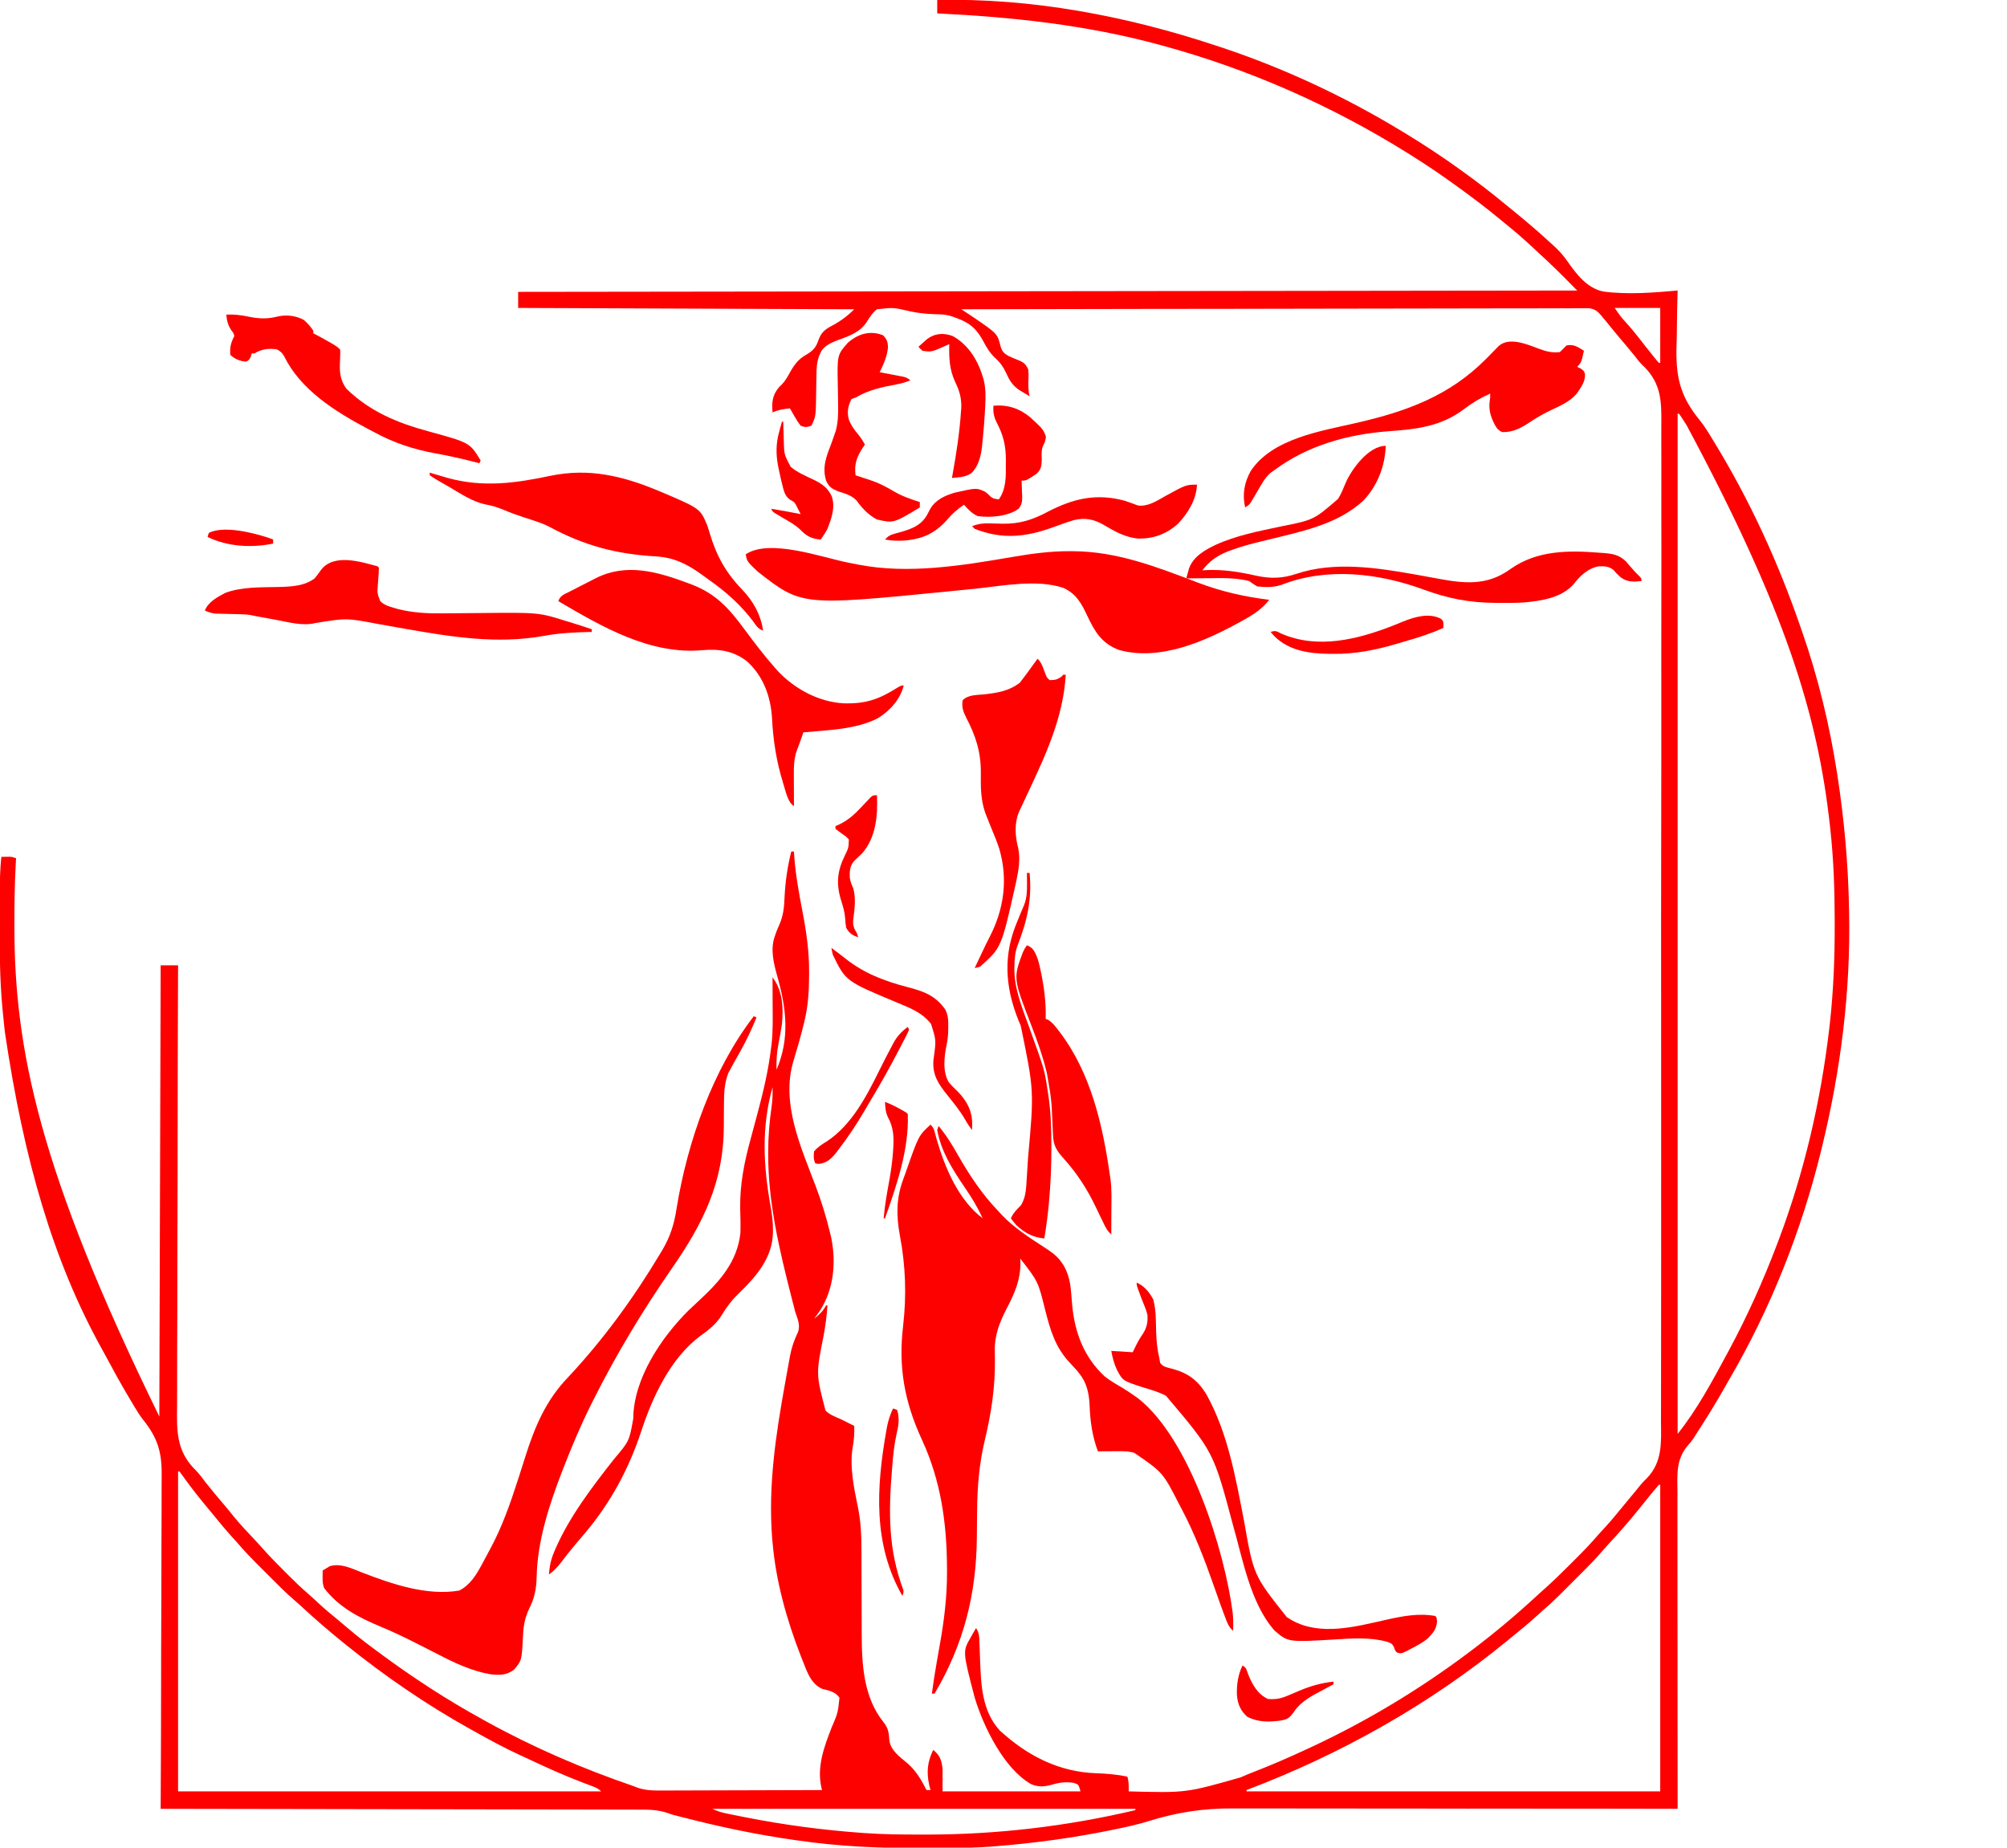 <?xml version="1.0" encoding="UTF-8"?>
<svg version="1.1" xmlns="http://www.w3.org/2000/svg" width="1499" height="1380">
<path d="M0 0 C70.285 -1.613 141.459 11.915 208 34 C209.641 34.539 209.641 34.539 211.314 35.088 C258.678 50.719 304.368 72.144 347 98 C348.004 98.608 349.008 99.217 350.042 99.844 C364.068 108.386 377.69 117.383 391 127 C391.808 127.581 392.616 128.163 393.449 128.762 C404.003 136.373 414.255 144.277 424.276 152.576 C426.712 154.588 429.17 156.573 431.625 158.562 C440.017 165.454 448.334 172.439 456.301 179.822 C457.592 181.013 458.898 182.186 460.218 183.344 C464.234 186.978 467.568 190.673 470.644 195.108 C477.464 204.82 485.163 215.079 497.332 217.724 C515.651 220.165 534.681 218.617 553 217 C552.973 217.855 552.945 218.709 552.917 219.59 C552.671 227.778 552.517 235.963 552.459 244.155 C552.425 248.364 552.361 252.567 552.215 256.774 C551.415 280.717 554.326 295.468 569.789 314.217 C573.184 318.491 576 323.08 578.812 327.75 C579.358 328.643 579.904 329.535 580.466 330.455 C607.17 374.205 628.355 420.55 645 469 C645.368 470.05 645.736 471.1 646.115 472.182 C657.916 506.01 666.5 541.605 672 577 C672.11 577.707 672.22 578.413 672.333 579.141 C677.379 611.91 680.376 644.844 681 678 C681.033 679.401 681.033 679.401 681.066 680.831 C682.335 739.719 674.882 798.841 661 856 C660.541 857.9 660.541 857.9 660.072 859.838 C645.462 919.287 622.401 977.541 591.501 1030.42 C590.083 1032.858 588.689 1035.308 587.305 1037.766 C582.094 1046.974 576.571 1055.958 570.875 1064.875 C570.23 1065.885 569.585 1066.895 568.921 1067.935 C568.284 1068.923 567.648 1069.912 566.992 1070.93 C566.089 1072.361 566.089 1072.361 565.168 1073.821 C563 1077 563 1077 560.681 1079.542 C551.525 1090.199 552.753 1102.005 552.886 1115.435 C552.879 1118.008 552.868 1120.581 552.853 1123.155 C552.827 1128.674 552.834 1134.192 552.863 1139.711 C552.906 1147.69 552.898 1155.668 552.879 1163.647 C552.849 1176.595 552.859 1189.544 552.894 1202.492 C552.928 1215.062 552.943 1227.632 552.933 1240.203 C552.932 1241.367 552.932 1241.367 552.931 1242.555 C552.928 1246.449 552.924 1250.344 552.92 1254.238 C552.889 1286.492 552.923 1318.746 553 1351 C552.244 1350.998 551.488 1350.997 550.709 1350.995 C505.731 1350.896 460.753 1350.85 415.775 1350.872 C410.355 1350.874 404.935 1350.876 399.515 1350.878 C398.436 1350.878 397.357 1350.879 396.246 1350.879 C378.856 1350.884 361.467 1350.854 344.077 1350.81 C326.188 1350.766 308.299 1350.761 290.409 1350.79 C279.401 1350.807 268.394 1350.795 257.386 1350.744 C249.802 1350.712 242.218 1350.718 234.634 1350.751 C230.28 1350.769 225.929 1350.773 221.575 1350.731 C199.031 1350.525 179.271 1353.563 157.716 1360.257 C149.647 1362.762 141.46 1364.575 133.188 1366.25 C132.058 1366.484 132.058 1366.484 130.905 1366.722 C101.89 1372.701 72.528 1376.684 43 1379 C41.337 1379.131 41.337 1379.131 39.641 1379.265 C30.151 1379.957 20.722 1380.179 11.211 1380.203 C10.432 1380.206 9.654 1380.209 8.852 1380.212 C4.711 1380.227 0.571 1380.236 -3.57 1380.24 C-6.901 1380.245 -10.231 1380.258 -13.562 1380.281 C-43.696 1380.485 -73.64 1379.028 -103.5 1374.75 C-104.606 1374.596 -104.606 1374.596 -105.734 1374.438 C-134.418 1370.416 -162.532 1364.449 -190.574 1357.234 C-191.28 1357.053 -191.986 1356.872 -192.713 1356.686 C-193.395 1356.508 -194.077 1356.33 -194.78 1356.147 C-195.755 1355.895 -195.755 1355.895 -196.75 1355.637 C-199 1355 -199 1355 -201.062 1354.246 C-208.746 1351.535 -216.221 1351.572 -224.287 1351.601 C-225.826 1351.596 -227.365 1351.589 -228.904 1351.581 C-233.111 1351.563 -237.319 1351.564 -241.526 1351.567 C-246.071 1351.568 -250.616 1351.551 -255.162 1351.537 C-263.029 1351.514 -270.897 1351.502 -278.765 1351.498 C-290.14 1351.491 -301.516 1351.468 -312.891 1351.441 C-331.348 1351.398 -349.805 1351.368 -368.263 1351.346 C-386.189 1351.325 -404.115 1351.298 -422.041 1351.262 C-423.699 1351.259 -423.699 1351.259 -425.391 1351.256 C-430.938 1351.245 -436.484 1351.234 -442.03 1351.222 C-488.02 1351.129 -534.01 1351.058 -580 1351 C-579.997 1350.432 -579.994 1349.865 -579.99 1349.28 C-579.802 1315.56 -579.687 1281.84 -579.667 1248.119 C-579.665 1244.06 -579.662 1240.001 -579.658 1235.943 C-579.657 1234.731 -579.657 1234.731 -579.656 1233.494 C-579.644 1220.452 -579.582 1207.411 -579.502 1194.369 C-579.42 1180.964 -579.393 1167.559 -579.414 1154.153 C-579.425 1145.896 -579.396 1137.641 -579.312 1129.384 C-579.259 1123.704 -579.258 1118.026 -579.297 1112.345 C-579.318 1109.078 -579.31 1105.816 -579.254 1102.549 C-578.968 1084.806 -582.168 1073.964 -593.373 1060.073 C-595.58 1057.261 -597.397 1054.324 -599.227 1051.254 C-599.797 1050.306 -600.367 1049.359 -600.955 1048.383 C-601.781 1046.987 -601.781 1046.987 -602.625 1045.562 C-603.242 1044.527 -603.859 1043.492 -604.495 1042.426 C-610.141 1032.887 -615.491 1023.198 -620.704 1013.417 C-621.855 1011.27 -623.028 1009.139 -624.215 1007.012 C-660.281 941.742 -682.108 866.765 -696.25 771.562 C-696.477 769.685 -696.477 769.685 -696.708 767.769 C-697.189 763.516 -697.609 759.262 -698 755 C-698.088 754.064 -698.176 753.129 -698.266 752.164 C-700.122 731.764 -700.279 711.474 -700.196 691.01 C-700.185 687.63 -700.185 684.251 -700.186 680.871 C-700.185 677.568 -700.18 674.265 -700.173 670.962 C-700.17 669.409 -700.168 667.856 -700.167 666.303 C-700.158 657.492 -699.915 648.773 -699 640 C-697.113 639.969 -697.113 639.969 -695.188 639.938 C-694.48 639.926 -693.772 639.914 -693.043 639.902 C-691 640 -691 640 -688 641 C-688.069 642.206 -688.139 643.413 -688.21 644.656 C-689.007 659.334 -689.243 673.989 -689.25 688.688 C-689.251 689.906 -689.251 691.124 -689.252 692.38 C-689.173 782.861 -671.239 873.934 -581 1058 C-580.67 946.79 -580.34 835.58 -580 721 C-575.71 721 -571.42 721 -567 721 C-567.012 723.757 -567.012 723.757 -567.023 726.569 C-567.205 770.251 -567.313 813.933 -567.333 857.615 C-567.335 862.999 -567.338 868.382 -567.342 873.765 C-567.342 874.837 -567.343 875.908 -567.344 877.012 C-567.356 894.336 -567.418 911.66 -567.498 928.984 C-567.58 946.776 -567.607 964.568 -567.586 982.36 C-567.575 993.329 -567.605 1004.296 -567.688 1015.264 C-567.741 1022.798 -567.742 1030.331 -567.703 1037.865 C-567.682 1042.204 -567.683 1046.541 -567.746 1050.88 C-567.986 1068.331 -568.18 1082.822 -555.559 1096.361 C-554.96 1096.965 -554.361 1097.569 -553.744 1098.191 C-550.994 1101.044 -548.684 1104.207 -546.312 1107.375 C-541.88 1113.008 -537.264 1118.48 -532.605 1123.926 C-530.241 1126.697 -527.962 1129.529 -525.688 1132.375 C-520.937 1138.217 -515.797 1143.664 -510.625 1149.129 C-507.948 1151.962 -505.344 1154.852 -502.754 1157.766 C-498.119 1162.933 -493.28 1167.873 -488.361 1172.769 C-486.932 1174.193 -485.508 1175.623 -484.084 1177.053 C-479.436 1181.694 -474.746 1186.212 -469.759 1190.487 C-467.17 1192.715 -464.687 1195.047 -462.188 1197.375 C-457.541 1201.668 -452.759 1205.733 -447.828 1209.699 C-445.322 1211.738 -442.864 1213.824 -440.417 1215.933 C-432.564 1222.684 -424.351 1228.882 -416 1235 C-414.922 1235.793 -414.922 1235.793 -413.823 1236.603 C-402.762 1244.732 -391.511 1252.522 -380 1260 C-378.862 1260.74 -378.862 1260.74 -377.7 1261.496 C-365.394 1269.464 -352.824 1276.898 -340 1284 C-338.952 1284.582 -337.904 1285.163 -336.824 1285.762 C-301.619 1305.2 -265.047 1320.963 -227 1334 C-226.401 1334.248 -225.802 1334.495 -225.184 1334.75 C-218.407 1337.369 -212.06 1337.405 -204.861 1337.341 C-203.572 1337.341 -202.284 1337.341 -200.956 1337.342 C-197.448 1337.343 -193.94 1337.325 -190.433 1337.304 C-186.757 1337.285 -183.082 1337.284 -179.406 1337.28 C-172.458 1337.271 -165.51 1337.246 -158.561 1337.216 C-150.646 1337.182 -142.731 1337.166 -134.815 1337.151 C-118.543 1337.12 -102.272 1337.067 -86 1337 C-86.24 1336.121 -86.24 1336.121 -86.485 1335.224 C-90.076 1319.715 -84.44 1304.543 -78.875 1290.312 C-74.221 1279.489 -74.221 1279.489 -73 1268 C-76.382 1263.409 -80.635 1262.752 -85.93 1261.418 C-94.296 1257.554 -97.127 1248.978 -100.312 1240.875 C-100.783 1239.692 -101.254 1238.509 -101.739 1237.291 C-112.387 1210 -120.492 1181.278 -123 1152 C-123.11 1150.79 -123.219 1149.579 -123.332 1148.332 C-126.293 1109.596 -120.589 1071.677 -113.725 1033.673 C-113.287 1031.244 -112.853 1028.815 -112.423 1026.385 C-111.808 1022.92 -111.174 1019.46 -110.535 1016 C-110.265 1014.454 -110.265 1014.454 -109.989 1012.878 C-108.759 1006.363 -106.792 1000.741 -103.915 994.761 C-102.185 989.539 -104.303 985.017 -106 980 C-106.692 977.398 -107.364 974.796 -108.016 972.184 C-108.379 970.763 -108.744 969.342 -109.109 967.922 C-117.864 933.595 -126.195 898.461 -126.25 862.875 C-126.252 862.182 -126.255 861.489 -126.257 860.775 C-126.272 849.113 -125.332 837.773 -123.656 826.223 C-122.979 821.433 -122.881 816.834 -123 812 C-131.38 841.859 -129.892 870.828 -124.432 901.155 C-123.401 907.015 -122.637 912.672 -122.688 918.625 C-122.696 919.715 -122.696 919.715 -122.705 920.827 C-123.127 939.561 -135.122 953.382 -148 965.812 C-153.222 970.854 -157.159 975.941 -160.877 982.154 C-165.019 988.944 -170.553 993.261 -176.938 997.812 C-199.034 1014.199 -212.636 1043.28 -220.932 1068.644 C-230.23 1096.877 -243.759 1122.176 -263 1145 C-263.674 1145.8 -263.674 1145.8 -264.362 1146.617 C-266.189 1148.779 -268.019 1150.939 -269.863 1153.088 C-273.812 1157.708 -277.551 1162.479 -281.209 1167.332 C-283.833 1170.751 -286.524 1173.452 -290 1176 C-289.58 1169.86 -288.487 1164.652 -286.062 1159 C-285.602 1157.909 -285.602 1157.909 -285.132 1156.797 C-274.591 1132.659 -257.615 1110.427 -241.406 1089.843 C-229.975 1076.32 -229.975 1076.32 -227.023 1059.523 C-226.826 1029.822 -206.197 999.173 -186 979 C-183.338 976.451 -180.641 973.942 -177.938 971.438 C-162.536 957.16 -149.396 942.601 -147 921 C-146.806 914.757 -146.995 908.521 -147.166 902.279 C-147.424 884.642 -144.079 867.838 -139.415 850.894 C-138.412 847.247 -137.439 843.593 -136.463 839.939 C-135.746 837.252 -135.024 834.566 -134.302 831.88 C-129.89 815.402 -125.971 798.966 -124 782 C-123.904 781.252 -123.807 780.503 -123.708 779.732 C-122.593 769.801 -122.892 759.79 -122.938 749.812 C-122.943 747.887 -122.947 745.962 -122.951 744.037 C-122.962 739.358 -122.979 734.679 -123 730 C-115.371 739.738 -114.785 753.111 -116 765 C-116.716 769.933 -117.586 774.834 -118.576 779.719 C-119.864 786.226 -120.231 792.371 -120 799 C-109.959 775.35 -112.64 753.142 -119.524 728.932 C-122.174 719.348 -124.786 708.984 -121.312 699.312 C-120.812 697.853 -120.812 697.853 -120.301 696.363 C-119.583 694.506 -118.84 692.657 -117.998 690.853 C-114.818 683.763 -114.303 677.268 -114 669.562 C-113.381 658.03 -111.837 647.184 -109 636 C-108.34 636 -107.68 636 -107 636 C-106.937 637.075 -106.874 638.15 -106.809 639.258 C-105.787 653.451 -103.258 667.279 -100.564 681.231 C-97.671 696.25 -95.606 710.928 -95.688 726.25 C-95.69 727.329 -95.69 727.329 -95.693 728.43 C-95.742 739.841 -96.372 750.864 -99 762 C-99.182 762.774 -99.364 763.548 -99.552 764.346 C-101.839 773.812 -104.567 783.163 -107.388 792.483 C-116.892 824.014 -101.798 856.789 -90.75 886 C-86.41 897.497 -82.834 909.043 -80 921 C-79.734 922.097 -79.469 923.194 -79.195 924.324 C-75.416 942.886 -77.176 962.376 -87.316 978.547 C-88.824 980.744 -90.376 982.887 -92 985 C-88.028 981.911 -85.431 979.479 -83 975 C-82.67 975 -82.34 975 -82 975 C-82.467 982.685 -83.476 990.138 -84.867 997.708 C-90.575 1026.222 -90.575 1026.222 -83.445 1053.516 C-80.307 1056.739 -76.061 1058.229 -72 1060 C-70.12 1060.927 -68.245 1061.864 -66.375 1062.812 C-65.537 1063.231 -64.699 1063.65 -63.836 1064.082 C-63.23 1064.385 -62.624 1064.688 -62 1065 C-61.75 1070.773 -62.188 1076.007 -63.25 1081.688 C-65.484 1095.802 -62.091 1111.849 -59.237 1125.703 C-57.026 1136.616 -56.572 1147.158 -56.589 1158.274 C-56.594 1161.411 -56.58 1164.548 -56.561 1167.685 C-56.525 1174.352 -56.51 1181.02 -56.5 1187.688 C-56.488 1195.412 -56.466 1203.136 -56.42 1210.861 C-56.407 1213.908 -56.411 1216.955 -56.415 1220.002 C-56.35 1243.305 -55.095 1267.9 -39.855 1286.637 C-36.714 1290.638 -36.017 1294.416 -35.812 1299.375 C-35.019 1307.529 -27.739 1312.303 -21.91 1317.301 C-15.587 1322.925 -11.823 1329.504 -8 1337 C-7.01 1337 -6.02 1337 -5 1337 C-5.33 1335.742 -5.66 1334.484 -6 1333.188 C-8.098 1323.486 -7.344 1315.94 -3 1307 C2.067 1311.134 3.127 1314.336 4 1321 C4 1326.61 4 1332.22 4 1338 C37.99 1338 71.98 1338 107 1338 C105.611 1332.848 105.611 1332.848 101.938 1331.625 C96.054 1330.691 91.123 1331.367 85.438 1333.062 C79.912 1334.57 75.317 1334.846 70.062 1332.562 C49.716 1320.913 34.546 1289.645 27.988 1267.945 C18.963 1233.409 18.963 1233.409 25 1223 C25.361 1222.349 25.722 1221.698 26.094 1221.027 C27.035 1219.336 28.014 1217.666 29 1216 C31.509 1219.764 31.394 1222.89 31.527 1227.262 C31.598 1228.956 31.669 1230.651 31.74 1232.346 C31.84 1234.995 31.936 1237.645 32.029 1240.295 C32.702 1258.768 33.532 1278.069 46.688 1292.5 C67.311 1311.361 90.733 1323.493 118.75 1324.438 C126.654 1324.743 134.253 1325.317 142 1327 C143.177 1330.678 143.036 1334.167 143 1338 C185.866 1339.134 185.866 1339.134 226.555 1327.545 C230.074 1325.967 233.625 1324.54 237.219 1323.141 C250.674 1317.88 263.911 1312.113 277 1306 C277.956 1305.556 278.911 1305.112 279.896 1304.654 C320.949 1285.494 359.711 1262.113 396 1235 C396.867 1234.352 396.867 1234.352 397.752 1233.691 C415.683 1220.227 432.898 1205.785 449.327 1190.53 C450.581 1189.383 451.848 1188.25 453.12 1187.125 C459.811 1181.195 466.171 1174.983 472.478 1168.652 C474.192 1166.933 475.911 1165.219 477.631 1163.506 C483.303 1157.837 488.797 1152.107 494 1146 C495.62 1144.224 497.244 1142.453 498.875 1140.688 C503.322 1135.807 507.524 1130.776 511.667 1125.637 C513.182 1123.776 514.717 1121.932 516.254 1120.09 C517.134 1119.031 517.134 1119.031 518.032 1117.952 C519.16 1116.596 520.291 1115.243 521.425 1113.892 C522.562 1112.521 523.673 1111.127 524.76 1109.716 C526.442 1107.677 528.059 1105.965 529.954 1104.156 C541.857 1091.891 540.719 1077.151 540.554 1061.134 C540.525 1057.03 540.566 1052.927 540.598 1048.823 C540.645 1041.642 540.647 1034.461 540.619 1027.28 C540.578 1016.601 540.606 1005.923 540.647 995.244 C540.718 976.168 540.72 957.093 540.692 938.017 C540.668 921.322 540.665 904.628 540.684 887.933 C540.685 886.825 540.686 885.717 540.687 884.575 C540.692 880.076 540.697 875.578 540.702 871.079 C540.749 828.892 540.725 786.705 540.67 744.518 C540.621 707.055 540.64 669.593 540.715 632.13 C540.8 590.023 540.838 547.915 540.805 505.807 C540.802 501.316 540.799 496.826 540.796 492.335 C540.794 490.676 540.794 490.676 540.793 488.984 C540.782 472.303 540.806 455.622 540.847 438.941 C540.894 419.968 540.891 400.996 540.823 382.023 C540.786 371.41 540.788 360.799 540.846 350.187 C540.88 343.09 540.863 335.995 540.806 328.899 C540.774 324.859 540.764 320.824 540.817 316.785 C541.018 300.127 540.716 286.927 528.409 274.314 C527.525 273.462 527.525 273.462 526.622 272.593 C524.453 270.463 522.637 268.115 520.812 265.688 C517.333 261.361 513.747 257.127 510.147 252.901 C506.409 248.508 502.769 244.042 499.168 239.535 C498.453 238.699 497.737 237.862 497 237 C496.591 236.494 496.183 235.987 495.761 235.466 C492.949 232.271 491.529 231.104 487.222 230.255 C485.773 230.227 484.323 230.231 482.875 230.262 C481.666 230.251 481.666 230.251 480.434 230.241 C477.729 230.225 475.026 230.252 472.322 230.278 C470.365 230.276 468.409 230.271 466.453 230.263 C461.073 230.25 455.694 230.274 450.315 230.304 C444.515 230.329 438.716 230.321 432.916 230.316 C422.867 230.313 412.817 230.332 402.768 230.366 C388.238 230.414 373.708 230.43 359.179 230.438 C335.606 230.45 312.033 230.491 288.46 230.547 C265.559 230.602 242.659 230.645 219.758 230.67 C219.052 230.671 218.346 230.672 217.619 230.673 C210.53 230.681 203.441 230.688 196.352 230.696 C181.911 230.711 167.47 230.728 153.029 230.746 C152.033 230.747 152.033 230.747 151.017 230.748 C106.678 230.804 62.339 230.899 18 231 C18.804 231.53 19.608 232.061 20.436 232.607 C21.501 233.313 22.567 234.019 23.664 234.746 C24.715 235.441 25.767 236.137 26.85 236.853 C44.902 249.156 44.902 249.156 47.312 258.625 C48.431 262.517 49.718 263.897 53.25 265.875 C55.485 266.945 57.728 267.895 60.039 268.789 C64.4 270.478 66.054 271.737 68 276 C68.258 279.594 68.258 279.594 68.125 283.5 C67.994 287.861 67.939 291.755 69 296 C67.243 294.949 65.495 293.884 63.75 292.812 C62.775 292.221 61.801 291.629 60.797 291.02 C55.985 287.545 53.671 283.605 51.312 278.25 C49.232 273.943 47.228 270.957 43.688 267.75 C39.46 263.877 37.022 259.816 34.375 254.812 C28.319 243.557 22.268 240.025 10 236 C7.275 235.228 4.809 234.862 1.98 234.789 C1.213 234.763 0.446 234.736 -0.344 234.709 C-1.159 234.681 -1.973 234.653 -2.812 234.625 C-8.932 234.374 -14.653 233.804 -20.625 232.438 C-32.799 229.616 -32.799 229.616 -45 231 C-48.421 233.589 -50.552 237.157 -52.832 240.73 C-57.761 248.164 -65.483 250.86 -73.596 253.822 C-78.508 255.64 -83.274 257.622 -86.426 261.965 C-86.718 262.616 -87.011 263.267 -87.312 263.938 C-87.618 264.586 -87.924 265.234 -88.238 265.902 C-89.987 270.717 -90.157 275.465 -90.211 280.539 C-90.239 282.022 -90.268 283.505 -90.297 284.988 C-90.338 287.298 -90.375 289.608 -90.401 291.918 C-90.641 311.142 -90.641 311.142 -94 318 C-97.432 319.144 -98.637 319.267 -102 318 C-103.672 315.803 -104.987 313.824 -106.312 311.438 C-106.672 310.822 -107.031 310.206 -107.4 309.572 C-108.282 308.057 -109.143 306.529 -110 305 C-114.777 305.486 -118.563 306.089 -123 308 C-123.643 300.232 -123.121 295.05 -118 289 C-117.033 288.083 -117.033 288.083 -116.047 287.148 C-113.666 284.649 -112.173 282.078 -110.5 279.062 C-106.943 272.668 -104.007 268.29 -97.5 264.75 C-92.706 261.83 -90.545 259.522 -88.781 254.211 C-86.703 248.331 -83.746 245.902 -78.312 243.125 C-72.106 239.785 -66.998 235.998 -62 231 C-144.83 230.67 -227.66 230.34 -313 230 C-313 226.04 -313 222.08 -313 218 C-51.97 217.67 209.06 217.34 478 217 C461.848 200.628 461.848 200.628 445 185 C443.224 183.38 441.453 181.756 439.688 180.125 C435.254 176.086 430.719 172.225 426.051 168.461 C423.827 166.667 421.618 164.861 419.418 163.039 C409.228 154.628 398.718 146.724 388 139 C386.899 138.205 386.899 138.205 385.776 137.394 C375.399 129.92 364.84 122.783 354 116 C353.001 115.375 352.002 114.749 350.973 114.105 C293.985 78.606 232.787 51.626 168 34 C167.337 33.819 166.674 33.638 165.991 33.452 C111.514 18.636 56.242 12.735 0 10 C0 6.7 0 3.4 0 0 Z M506 230 C508.688 234.032 510.844 237.083 514.062 240.5 C517.737 244.513 521.162 248.646 524.5 252.938 C524.959 253.527 525.418 254.117 525.89 254.725 C526.808 255.905 527.726 257.086 528.644 258.266 C530.776 260.992 532.945 263.686 535.125 266.375 C536.212 267.717 536.212 267.717 537.32 269.086 C537.875 269.718 538.429 270.349 539 271 C539.33 271 539.66 271 540 271 C540 257.47 540 243.94 540 230 C528.78 230 517.56 230 506 230 Z M553 309 C553 560.46 553 811.92 553 1071 C567.632 1052.71 578.907 1031.561 590 1011 C590.457 1010.155 590.914 1009.309 591.385 1008.438 C605.029 983.064 616.769 956.918 627 930 C627.461 928.791 627.922 927.582 628.397 926.336 C647.571 875.546 659.966 822.082 666.25 768.188 C666.401 766.905 666.552 765.622 666.708 764.301 C669.396 739.788 670.383 715.273 670.312 690.625 C670.311 689.27 670.309 687.916 670.307 686.561 C670.264 663.936 669.482 641.498 667 619 C666.915 618.221 666.83 617.441 666.743 616.638 C657.698 534.279 633.694 455.676 559.688 317.562 C559.13 316.697 558.572 315.832 557.998 314.94 C557.231 313.765 557.231 313.765 556.449 312.566 C555.999 311.875 555.549 311.183 555.085 310.471 C554.727 309.986 554.369 309.5 554 309 C553.67 309 553.34 309 553 309 Z M-567 1099 C-567 1177.87 -567 1256.74 -567 1338 C-462.72 1338 -358.44 1338 -251 1338 C-253.369 1335.631 -255.272 1334.996 -258.406 1333.82 C-259.53 1333.392 -260.654 1332.964 -261.811 1332.523 C-263.637 1331.831 -263.637 1331.831 -265.5 1331.125 C-278.662 1326.07 -291.452 1320.376 -304.191 1314.327 C-306.662 1313.16 -309.141 1312.016 -311.629 1310.887 C-323.409 1305.517 -334.704 1299.314 -346 1293 C-346.882 1292.51 -347.765 1292.02 -348.674 1291.515 C-381.204 1273.409 -411.988 1252.317 -441 1229 C-441.928 1228.255 -442.856 1227.51 -443.812 1226.742 C-454.53 1218.05 -464.978 1209.062 -475.086 1199.668 C-476.573 1198.307 -478.062 1196.947 -479.6 1195.645 C-486.442 1189.84 -492.707 1183.444 -499.036 1177.094 C-501.058 1175.067 -503.084 1173.046 -505.111 1171.025 C-511.287 1164.853 -517.373 1158.684 -523 1152 C-524.454 1150.392 -525.912 1148.788 -527.375 1147.188 C-531.195 1142.95 -534.84 1138.604 -538.426 1134.168 C-540.359 1131.777 -542.321 1129.41 -544.293 1127.051 C-550.699 1119.368 -556.912 1111.624 -562.712 1103.47 C-563.787 1101.965 -564.891 1100.48 -566 1099 C-566.33 1099 -566.66 1099 -567 1099 Z M539 1109 C537.441 1110.768 535.932 1112.553 534.438 1114.375 C533.984 1114.923 533.531 1115.471 533.064 1116.036 C530.382 1119.288 527.742 1122.57 525.125 1125.875 C517.365 1135.618 509.146 1144.964 500.668 1154.086 C498.67 1156.268 496.726 1158.471 494.796 1160.711 C491.213 1164.811 487.453 1168.692 483.598 1172.535 C482.916 1173.218 482.235 1173.9 481.533 1174.603 C480.103 1176.033 478.672 1177.463 477.24 1178.891 C475.068 1181.057 472.902 1183.228 470.736 1185.4 C469.336 1186.8 467.936 1188.199 466.535 1189.598 C465.898 1190.236 465.262 1190.875 464.606 1191.533 C460.775 1195.345 456.83 1198.972 452.737 1202.501 C450.516 1204.418 448.353 1206.395 446.188 1208.375 C440.939 1213.106 435.494 1217.559 430 1222 C428.769 1223.011 427.538 1224.023 426.309 1225.035 C367.941 1272.986 301.537 1310.27 231 1337 C231 1337.33 231 1337.66 231 1338 C332.97 1338 434.94 1338 540 1338 C540 1262.43 540 1186.86 540 1109 C539.67 1109 539.34 1109 539 1109 Z M-168 1351 C-164.026 1352.987 -160.391 1353.908 -156.09 1354.77 C-155.303 1354.931 -154.516 1355.092 -153.706 1355.258 C-151.118 1355.785 -148.528 1356.3 -145.938 1356.812 C-145.046 1356.99 -144.154 1357.167 -143.236 1357.35 C-114.357 1363.065 -85.362 1366.882 -56 1369 C-55.342 1369.048 -54.684 1369.096 -54.006 1369.146 C-39.849 1370.148 -25.688 1370.243 -11.5 1370.25 C-10.274 1370.251 -9.048 1370.251 -7.785 1370.252 C44.824 1370.206 96.79 1364.091 148 1352 C148 1351.67 148 1351.34 148 1351 C43.72 1351 -60.56 1351 -168 1351 Z " fill="#FD0000" transform="translate(700,0)"/>
<path d="M0 0 C2.146 2.146 2.445 3.02 3.191 5.867 C3.518 7.057 3.518 7.057 3.851 8.271 C4.086 9.13 4.321 9.99 4.562 10.875 C10.649 32.044 20.884 56.413 39 70 C35.04 61.543 30.442 53.913 25.125 46.25 C16.25 33.164 7.812 19.833 5 4 C5.33 3.01 5.66 2.02 6 1 C11.585 7.627 15.954 14.77 20.222 22.274 C29.124 37.89 38.487 52.024 51 65 C51.715 65.779 52.431 66.557 53.168 67.359 C62.359 77.085 73.832 84.382 84.989 91.652 C90.125 95.01 94.717 98.073 98.125 103.25 C98.602 103.956 99.079 104.663 99.57 105.391 C103.287 112.175 104.516 118.455 105.062 126.125 C105.221 127.991 105.381 129.857 105.543 131.723 C105.62 132.625 105.696 133.528 105.775 134.458 C107.606 155.145 114.538 173.587 130 188 C134.385 191.442 139.19 194.202 144 197 C147.061 198.92 150.055 200.906 153 203 C153.639 203.449 154.279 203.897 154.938 204.359 C193.615 234.615 219.736 318.062 225.73 364.957 C226.117 369.316 226.181 373.629 226 378 C222.616 375.301 221.466 371.677 220 367.75 C219.706 366.981 219.412 366.211 219.109 365.418 C216.66 358.94 214.376 352.405 212.087 345.868 C204.911 325.383 197.234 305.184 187 286 C186.613 285.266 186.227 284.531 185.829 283.774 C173.506 259.72 173.506 259.72 152 245 C148.502 244.182 145.288 243.881 141.699 243.902 C140.723 243.906 139.746 243.909 138.74 243.912 C137.733 243.92 136.725 243.929 135.688 243.938 C134.661 243.942 133.634 243.947 132.576 243.951 C130.051 243.963 127.525 243.979 125 244 C120.785 232.593 119.262 221.775 118.809 209.62 C118.389 200.68 116.719 192.625 110.875 185.562 C110.276 184.828 109.676 184.093 109.059 183.336 C107.585 181.664 106.073 180.027 104.535 178.414 C93.265 166.584 89.682 154.181 85.703 138.718 C80.379 117.169 80.379 117.169 67 100 C67.093 101.794 67.093 101.794 67.188 103.625 C67.03 116.342 62.83 125.921 57.064 137.006 C51.762 147.224 47.766 157.034 48.008 168.715 C48.037 170.686 48.037 170.686 48.066 172.698 C48.077 173.389 48.087 174.08 48.098 174.793 C48.364 195.866 45.431 215.332 40.513 235.78 C36.369 253.185 34.902 270.577 34.789 288.438 C34.761 290.988 34.732 293.539 34.703 296.09 C34.662 300.034 34.625 303.978 34.599 307.922 C34.289 350.506 24.844 388.089 3 425 C2.34 425 1.68 425 1 425 C2.056 417.09 3.275 409.226 4.656 401.367 C4.805 400.517 4.954 399.667 5.107 398.791 C5.723 395.279 6.34 391.767 6.968 388.257 C10.205 370.115 12.411 352.138 12.312 333.688 C12.311 332.975 12.31 332.263 12.308 331.53 C12.183 297.81 7.786 266.041 -6.438 235.312 C-19.432 207.131 -24.125 181.303 -20.5 150.625 C-17.83 127.201 -18.586 105.533 -22.953 82.444 C-25.58 68.202 -25.63 55.154 -20.578 41.344 C-20.327 40.653 -20.077 39.962 -19.818 39.25 C-19.413 38.136 -19.413 38.136 -19 37 C-18.56 35.743 -18.56 35.743 -18.111 34.461 C-8.887 8.148 -8.887 8.148 0 0 Z " fill="#FD0000" transform="translate(695,840)"/>
<path d="M0 0 C0.66 0.33 1.32 0.66 2 1 C-1.592 9.731 -5.482 18.148 -10.125 26.375 C-10.555 27.138 -10.986 27.901 -11.429 28.687 C-12.253 30.144 -13.078 31.601 -13.903 33.057 C-15.305 35.541 -16.676 38.036 -18 40.562 C-18.351 41.224 -18.701 41.885 -19.062 42.566 C-21.936 50.026 -22.281 57.416 -22.273 65.332 C-22.294 67.536 -22.315 69.74 -22.336 71.943 C-22.358 75.361 -22.375 78.778 -22.381 82.196 C-22.503 124.06 -37.814 154.666 -61.211 188.418 C-83.131 220.056 -102.754 252.591 -120 287 C-120.51 288.017 -121.021 289.034 -121.547 290.082 C-129.18 305.392 -135.794 321.062 -142 337 C-142.378 337.968 -142.756 338.936 -143.145 339.934 C-152.75 364.787 -161.633 391.976 -162.189 418.851 C-162.419 427.891 -163.776 434.875 -168 443 C-171.211 450.036 -172.126 456.1 -172.438 463.75 C-173.309 481.17 -173.309 481.17 -179 488 C-184.527 492.332 -190.075 492.271 -196.75 491.5 C-210.839 489.074 -223.919 482.858 -236.502 476.296 C-241.875 473.508 -247.28 470.783 -252.688 468.062 C-253.292 467.758 -253.897 467.453 -254.521 467.139 C-262.346 463.204 -270.227 459.496 -278.312 456.125 C-294.736 449.261 -309.993 441.57 -321 427 C-322.005 423.985 -322.103 421.958 -322.062 418.812 C-322.053 417.911 -322.044 417.01 -322.035 416.082 C-322.024 415.395 -322.012 414.708 -322 414 C-320.872 413.284 -319.721 412.604 -318.562 411.938 C-317.924 411.555 -317.286 411.172 -316.629 410.777 C-308.454 408.36 -300.164 412.563 -292.645 415.492 C-270.401 424.108 -244.12 433.124 -220 429 C-211.93 424.886 -207.283 417.323 -203.125 409.562 C-202.696 408.771 -202.266 407.98 -201.824 407.164 C-200.539 404.781 -199.269 402.391 -198 400 C-197.646 399.349 -197.293 398.698 -196.929 398.027 C-188.109 381.754 -181.99 364.293 -176.309 346.727 C-175.985 345.726 -175.661 344.726 -175.328 343.695 C-173.709 338.676 -172.107 333.653 -170.529 328.621 C-163.533 306.51 -155.228 286.93 -139 270 C-112.533 241.771 -89.936 210.749 -70.062 177.562 C-69.519 176.663 -68.975 175.764 -68.414 174.837 C-62.299 164.51 -59.409 155.17 -57.625 143.312 C-49.557 93.823 -30.788 39.995 0 0 Z " fill="#FD0000" transform="translate(563,759)"/>
<path d="M0 0 C0.886 0.172 1.772 0.344 2.685 0.522 C4.349 0.845 6.011 1.171 7.673 1.5 C44.91 8.743 85.168 2.124 122.068 -4.207 C136.598 -6.698 150.793 -8.664 165.569 -8.582 C166.29 -8.58 167.012 -8.577 167.755 -8.574 C200.735 -8.399 230.345 3.178 260.78 14.816 C278.36 21.504 295.65 25.446 314.319 27.73 C308.859 34.556 302.947 38.506 295.319 42.73 C294.481 43.197 293.642 43.663 292.779 44.144 C266.333 58.715 232.842 73.707 202.007 65.168 C189.246 60.36 183.991 51.577 178.389 39.645 C174.045 30.447 170.26 23.336 160.632 18.855 C141.027 12.197 115.299 17.267 95.222 19.393 C89.673 19.974 84.121 20.514 78.569 21.06 C77.205 21.194 75.84 21.328 74.475 21.464 C-34.916 32.282 -34.916 32.282 -67.681 6.73 C-75.8 -0.996 -75.8 -0.996 -76.681 -6.27 C-58.682 -18.268 -19.55 -3.814 0 0 Z " fill="#FE0000" transform="translate(633.681,420.27)"/>
<path d="M0 0 C0.987 0.367 1.974 0.735 2.991 1.113 C21.178 8.123 30.926 19.134 42.25 34.5 C49.612 44.449 57.034 54.234 65.25 63.5 C65.913 64.248 66.575 64.995 67.258 65.766 C79.897 79.198 98.007 88.905 116.508 89.816 C132.642 90.304 142.669 86.826 156.16 78.328 C159.25 76.5 159.25 76.5 161.25 76.5 C158.536 87.086 151.009 95.286 141.895 100.969 C125.2 109.458 104.491 109.796 86.25 111.5 C85.941 112.433 85.633 113.365 85.315 114.326 C84.027 118.163 82.592 121.937 81.152 125.719 C79.383 131.172 79.13 136.377 79.152 142.086 C79.154 142.788 79.155 143.49 79.157 144.213 C79.162 146.433 79.175 148.654 79.188 150.875 C79.193 152.389 79.197 153.904 79.201 155.418 C79.212 159.112 79.229 162.806 79.25 166.5 C74.552 164.151 72.762 154.181 71.133 149.32 C66.211 133.596 63.657 117.364 62.875 100.938 C61.865 84.687 56.424 69.652 44.25 58.5 C33.831 50.457 23.334 49.064 10.52 50.156 C-28.488 53.471 -64.045 32.697 -96.75 13.5 C-95.353 9.308 -92.485 8.476 -88.75 6.594 C-88.04 6.228 -87.331 5.862 -86.599 5.485 C-85.092 4.71 -83.582 3.941 -82.07 3.175 C-79.781 2.016 -77.501 0.839 -75.223 -0.34 C-73.753 -1.092 -72.283 -1.844 -70.812 -2.594 C-69.804 -3.114 -69.804 -3.114 -68.775 -3.645 C-45.881 -15.164 -22.859 -8.512 0 0 Z " fill="#FD0000" transform="translate(513.75,435.5)"/>
<path d="M0 0 C0.536 0.17 1.073 0.34 1.625 0.516 C4.408 1.376 7.201 2.192 10 3 C11.151 3.336 12.302 3.673 13.488 4.02 C40.043 11.262 63.907 7.905 90.359 2.34 C118.77 -3.528 143.907 2.396 170.25 13.375 C171.865 14.044 171.865 14.044 173.513 14.727 C201.958 26.849 201.958 26.849 207.312 39.562 C207.915 41.362 208.473 43.177 209 45 C214.091 62.158 220.993 74.629 233.465 87.555 C241.712 96.154 247.161 106.147 249 118 C245.153 116.718 243.889 114.411 241.625 111.25 C232.443 98.96 221.545 89.324 209.07 80.472 C206.972 78.98 204.892 77.463 202.812 75.945 C192.057 68.203 182.178 63.306 168.73 62.57 C139.018 60.822 115.291 54.507 89.125 40.375 C83.368 37.441 77.163 35.644 71.03 33.665 C65.583 31.899 60.275 29.974 55 27.75 C50.574 25.908 46.529 24.631 41.812 23.812 C31.992 21.771 23.547 16.026 15 11 C13.461 10.115 11.922 9.231 10.383 8.348 C9.004 7.546 7.627 6.743 6.25 5.938 C5.612 5.568 4.974 5.199 4.317 4.818 C2.842 3.935 1.415 2.975 0 2 C0 1.34 0 0.68 0 0 Z " fill="#FD0000" transform="translate(321,353)"/>
<path d="M0 0 C5.447 2.001 9.746 3.109 15.563 2.49 C17.27 0.865 18.94 -0.801 20.563 -2.51 C25.965 -3.567 29.149 -1.335 33.563 1.49 C31.706 10.062 31.706 10.062 28.563 13.49 C29.77 14.078 29.77 14.078 31 14.678 C33.563 16.49 33.563 16.49 34.344 18.803 C34.803 24.439 31.217 29.064 28.149 33.564 C23.063 39.506 16.205 42.395 9.281 45.694 C3.861 48.284 -1.204 51.076 -6.187 54.428 C-12.774 58.809 -19.14 62.487 -27.324 62.232 C-31.177 60.879 -32.513 57.642 -34.281 54.15 C-37.126 47.604 -37.589 43.403 -36.437 36.49 C-36.437 35.5 -36.437 34.51 -36.437 33.49 C-43.587 36.646 -49.695 40.256 -55.875 44.99 C-73.116 58.063 -91.235 60.03 -112.14 61.569 C-142.694 63.862 -172.518 72.077 -197.437 90.49 C-198.4 91.173 -199.363 91.857 -200.355 92.561 C-204.714 96.244 -207.277 101.311 -210.125 106.178 C-211.248 108.081 -212.376 109.981 -213.511 111.877 C-214.002 112.714 -214.493 113.552 -214.998 114.415 C-216.437 116.49 -216.437 116.49 -219.437 118.49 C-221.724 108.864 -220.06 99.839 -215.281 91.271 C-199.103 66.868 -162.395 61.371 -135.992 55.295 C-99.006 46.783 -66.919 35.185 -39.593 7.627 C-38.918 6.946 -38.242 6.265 -37.546 5.563 C-36.2 4.2 -34.859 2.83 -33.525 1.454 C-32.91 0.827 -32.294 0.199 -31.66 -0.447 C-31.111 -1.013 -30.562 -1.579 -29.996 -2.162 C-21.964 -9.106 -8.45 -3.176 0 0 Z " fill="#FD0000" transform="translate(1149.437,260.51)"/>
<path d="M0 0 C3.128 3.128 4.176 7.178 5.781 11.25 C6.837 14.076 6.837 14.076 9 16 C13.802 15.8 13.802 15.8 17.812 13.438 C18.204 12.963 18.596 12.489 19 12 C19.66 12 20.32 12 21 12 C19.159 43.518 6.261 71.425 -6.984 99.574 C-8.941 103.739 -10.898 107.904 -12.828 112.082 C-13.224 112.936 -13.62 113.791 -14.028 114.671 C-17.54 123.087 -16.771 133.004 -14.477 141.661 C-12.827 149.754 -14.224 158.04 -15.938 166 C-16.156 167.02 -16.374 168.041 -16.599 169.092 C-27.145 215.959 -27.145 215.959 -43 230 C-45.186 230.694 -45.186 230.694 -47 231 C-45.649 228.124 -44.294 225.249 -42.938 222.375 C-42.53 221.509 -42.122 220.643 -41.702 219.751 C-39.849 215.832 -37.986 211.924 -35.984 208.078 C-25.099 187.16 -22.019 164.756 -28.629 142.02 C-30.47 136.406 -32.71 130.932 -35.006 125.491 C-36.046 123.008 -37.034 120.512 -38 118 C-38.371 117.043 -38.743 116.086 -39.125 115.1 C-42.609 105.161 -42.518 95.757 -42.415 85.371 C-42.312 69.821 -46.156 57.739 -53.4 43.926 C-55.61 39.506 -56.861 36.052 -56 31 C-51.938 26.842 -45.425 27.163 -39.938 26.625 C-29.996 25.485 -21.373 24.152 -13.25 17.875 C-9.702 13.342 -6.339 8.688 -3 4 C-2.005 2.663 -1.006 1.328 0 0 Z " fill="#FD0000" transform="translate(775,492)"/>
<path d="M0 0 C0.33 0.33 0.66 0.66 1 1 C0.992 2.434 0.915 3.867 0.809 5.297 C0.751 6.173 0.694 7.05 0.635 7.953 C0.504 9.802 0.369 11.651 0.229 13.5 C-0.29 20.018 -0.29 20.018 2 26 C5.038 28.963 8.339 29.922 12.375 31.062 C14.026 31.544 14.026 31.544 15.711 32.035 C26.695 34.703 37.496 35.269 48.728 35.12 C51.108 35.089 53.488 35.073 55.869 35.06 C62.626 35.021 69.384 34.956 76.141 34.884 C120.409 34.429 120.409 34.429 141.25 41 C142.081 41.248 142.913 41.495 143.77 41.75 C149.217 43.387 154.613 45.175 160 47 C160 47.66 160 48.32 160 49 C159.399 49.009 158.797 49.019 158.178 49.028 C146.574 49.252 135.301 49.892 123.875 52 C89.509 58.198 55.144 52.747 21.117 46.738 C18.766 46.327 16.415 45.915 14.064 45.504 C9.404 44.688 4.748 43.85 0.094 42.998 C-23.268 38.578 -23.268 38.578 -46.383 42.344 C-55.822 44.711 -65.888 41.794 -75.25 40.062 C-76.805 39.781 -78.359 39.501 -79.914 39.221 C-91.1 37.199 -91.1 37.199 -94.587 36.427 C-97.484 35.914 -100.277 35.819 -103.219 35.754 C-104.398 35.721 -105.578 35.688 -106.793 35.654 C-109.264 35.593 -111.736 35.536 -114.207 35.482 C-115.387 35.448 -116.566 35.414 -117.781 35.379 C-119.391 35.341 -119.391 35.341 -121.033 35.303 C-124.035 34.996 -126.273 34.261 -129 33 C-126.516 26.655 -119.684 22.927 -113.871 19.887 C-101.655 15.225 -86.851 15.72 -73.994 15.429 C-64.502 15.163 -54.827 14.832 -47 9 C-45.359 7.031 -43.877 5.003 -42.41 2.902 C-33.004 -9.786 -12.815 -3.553 0 0 Z " fill="#FD0000" transform="translate(282,423)"/>
<path d="M0 0 C-0.6 15.248 -6.073 29.621 -16.625 40.812 C-33.462 56.32 -54.958 62.056 -76.613 67.387 C-77.913 67.707 -77.913 67.707 -79.238 68.035 C-83.616 69.113 -87.997 70.179 -92.385 71.222 C-100.361 73.143 -108.179 75.226 -115.875 78.09 C-116.514 78.327 -117.153 78.564 -117.811 78.808 C-125.776 81.902 -131.851 86.215 -137 93 C-135.374 92.896 -135.374 92.896 -133.715 92.789 C-121.035 92.263 -109.285 94.173 -96.978 96.954 C-85.992 99.341 -77.244 99.119 -66.625 95.562 C-38.575 86.222 -7.152 90.925 21.328 95.98 C22.339 96.159 23.349 96.338 24.391 96.522 C29.481 97.427 34.566 98.35 39.646 99.307 C58.539 102.799 75.044 104.463 91.625 93.062 C92.26 92.62 92.896 92.177 93.55 91.721 C113.156 78.063 136.305 77.976 159.312 79.812 C160.88 79.918 160.88 79.918 162.479 80.025 C169.337 80.57 174.267 81.353 179.379 86.305 C180.099 87.153 180.82 88.001 181.562 88.875 C183.987 91.685 186.37 94.445 189.062 97 C191 99 191 99 191 101 C185.129 101.583 180.44 101.919 175.562 98.25 C173.499 96.49 171.809 94.772 170.062 92.688 C166.725 89.957 163.22 89.84 159 90 C151.14 91.401 145.245 96.983 140.5 103.125 C131.391 113.601 116.17 115.818 103 117 C96.943 117.351 90.878 117.345 84.812 117.312 C83.58 117.306 83.58 117.306 82.322 117.3 C62.527 117.16 46.745 114.139 28.148 107.307 C-5.237 95.047 -43.725 90.528 -77.688 103.75 C-83.568 105.829 -89.865 105.708 -96 105 C-99.062 103.125 -99.062 103.125 -102 101 C-112.079 98.422 -122.499 98.759 -132.812 98.875 C-134.391 98.885 -135.97 98.894 -137.549 98.902 C-141.366 98.924 -145.183 98.958 -149 99 C-148.568 97.417 -148.124 95.837 -147.676 94.258 C-147.43 93.378 -147.184 92.497 -146.931 91.59 C-143.718 82.649 -135.235 77.892 -127.08 73.948 C-111.606 66.894 -94.756 63.721 -78.213 60.196 C-53.799 55.335 -53.799 55.335 -35.562 39.562 C-33.325 35.883 -31.744 32.049 -30.125 28.062 C-25.784 17.807 -13.01 0 0 0 Z " fill="#FB0000" transform="translate(1035,333)"/>
<path d="M0 0 C5.612 2.411 9.577 7.283 12.375 12.625 C13.625 17.373 14.128 22.023 14.246 26.922 C14.279 28.03 14.312 29.139 14.346 30.281 C14.406 32.578 14.464 34.875 14.518 37.172 C14.727 43.998 15.456 50.352 17 57 C17.247 58.454 17.247 58.454 17.5 59.938 C19.754 63.036 22.593 63.326 26.211 64.27 C38.362 67.452 45.847 73.084 52.289 83.898 C68.216 112.771 73.932 146.085 80.186 178.127 C87.284 218.604 87.284 218.604 112.02 249.762 C112.673 250.17 113.327 250.579 114 251 C114.602 251.378 115.204 251.755 115.824 252.145 C137.376 264.208 163.905 256.828 186.316 251.812 C198.443 249.118 210.585 246.707 223 249 C224 250 224 250 224.312 253.188 C223.834 259.03 221.211 261.734 217.25 265.875 C213.439 268.994 209.165 271.236 204.812 273.5 C204.111 273.875 203.409 274.25 202.687 274.636 C197.63 277.162 197.63 277.162 194.555 276.371 C193 275 193 275 192.312 272.562 C190.748 269.508 190.077 269.353 186.938 268.25 C174.433 264.748 161.145 265.693 148.312 266.5 C113.047 268.602 113.047 268.602 102.875 259.812 C84.842 239.406 79.23 206.518 71.875 181 C57.342 126.375 57.342 126.375 21.863 84.523 C16.216 81.519 10.099 79.842 4 78 C-10.405 73.297 -10.405 73.297 -14.688 65.312 C-16.913 60.603 -18.092 56.118 -19 51 C-13.72 51.33 -8.44 51.66 -3 52 C-1.917 49.773 -1.917 49.773 -0.812 47.5 C0.845 44.137 2.596 41.064 4.75 38 C7.591 33.5 8.409 29.297 8 24 C7.003 20.179 5.535 16.633 4 13 C3.238 10.984 2.488 8.963 1.75 6.938 C1.415 6.039 1.08 5.141 0.734 4.215 C0 2 0 2 0 0 Z " fill="#FC0000" transform="translate(849,958)"/>
<path d="M0 0 C4.218 1.75 5.264 3.747 7.116 7.766 C8.498 11.258 9.369 14.765 10.125 18.438 C10.29 19.21 10.454 19.983 10.624 20.779 C12.941 32.074 14.366 43.456 14 55 C14.553 55.202 15.106 55.405 15.676 55.613 C18.908 57.542 20.926 60.247 23.188 63.188 C23.668 63.809 24.148 64.43 24.644 65.071 C47.881 95.719 56.648 134.609 62 172 C62.16 173.014 62.16 173.014 62.323 174.049 C63.467 182.316 63.107 190.735 63.062 199.062 C63.057 200.708 63.053 202.353 63.049 203.998 C63.038 207.999 63.021 211.999 63 216 C59.805 213.327 58.303 209.886 56.559 206.199 C55.885 204.814 55.211 203.43 54.537 202.045 C53.495 199.887 52.456 197.727 51.426 195.563 C45.037 182.195 37.448 170.42 27.5 159.375 C22.126 153.364 19.756 149.737 19.473 141.586 C19.404 140.097 19.336 138.607 19.267 137.118 C19.234 136.343 19.201 135.568 19.167 134.769 C18.332 115.232 18.332 115.232 15 96 C14.73 94.865 14.73 94.865 14.455 93.708 C11.623 82.193 7.642 71.173 3.375 60.125 C-10.276 24.705 -10.276 24.705 -3.07 5.355 C-2 3 -2 3 0 0 Z " fill="#FD0000" transform="translate(767,706)"/>
<path d="M0 0 C5.879 -0.315 11.128 0.35 16.875 1.562 C24.148 3.065 30.763 3.367 38.035 1.469 C44.698 -0.121 52.002 0.68 58 4 C60.689 6.421 63.005 8.978 65 12 C65 12.66 65 13.32 65 14 C65.513 14.248 66.026 14.495 66.555 14.75 C69.798 16.408 72.96 18.199 76.125 20 C76.758 20.356 77.391 20.712 78.043 21.078 C80.637 22.554 82.879 23.879 85 26 C85.179 27.844 85.179 27.844 85.09 30.07 C85.07 30.885 85.05 31.7 85.029 32.539 C84.969 34.24 84.904 35.94 84.834 37.641 C84.679 44.46 85.664 49.834 89.77 55.398 C107.493 72.546 127.732 80.856 151.237 87.243 C181.928 95.649 181.928 95.649 190 109 C189.67 109.66 189.34 110.32 189 111 C187.287 110.546 187.287 110.546 185.539 110.082 C175.702 107.525 165.877 105.373 155.875 103.562 C139.795 100.578 125.44 95.86 111.045 88.101 C108.94 86.968 106.822 85.863 104.703 84.758 C81.28 72.343 55.277 55.878 43.387 31.312 C41.83 28.716 40.64 27.475 38 26 C31.718 25.032 26.459 25.64 21 29 C20.34 29 19.68 29 19 29 C18.773 29.804 18.546 30.609 18.312 31.438 C17 34 17 34 14.875 35.062 C10.642 34.97 6.051 33.051 3 30 C2.6 24.107 3.343 21.313 6 16 C5.468 13.851 5.468 13.851 4 12 C1.292 7.992 0.473 4.82 0 0 Z " fill="#FD0000" transform="translate(169,235)"/>
<path d="M0 0 C2.909 3.059 3.471 4.777 3.684 8.918 C3.07 15.514 0.415 21.706 -2.562 27.562 C-1.972 27.673 -1.382 27.784 -0.774 27.898 C1.902 28.404 4.576 28.921 7.25 29.438 C8.179 29.612 9.108 29.786 10.064 29.965 C11.403 30.226 11.403 30.226 12.77 30.492 C13.592 30.649 14.414 30.806 15.261 30.968 C17.438 31.562 17.438 31.562 20.438 33.562 C17.008 35.038 13.793 35.987 10.121 36.641 C-1.051 38.733 -10.721 40.706 -20.562 46.562 C-22.047 47.057 -22.047 47.057 -23.562 47.562 C-26.174 52.641 -27.127 57.356 -25.562 62.875 C-23.919 67.388 -21.361 70.774 -18.281 74.422 C-16.46 76.69 -15.008 79.042 -13.562 81.562 C-14.068 82.301 -14.573 83.04 -15.094 83.801 C-19.687 90.974 -21.618 96.048 -20.562 104.562 C-20.04 104.733 -19.518 104.903 -18.98 105.078 C-17.399 105.599 -15.82 106.127 -14.242 106.66 C-12.503 107.246 -10.758 107.817 -9.008 108.371 C-2.874 110.419 2.482 113.24 8.003 116.552 C14.175 120.163 20.632 122.411 27.438 124.562 C27.438 125.882 27.438 127.203 27.438 128.562 C7.829 140.404 7.829 140.404 -4.562 137.562 C-10.774 134.396 -15.818 129.034 -19.812 123.375 C-23.765 119.333 -28.274 118.271 -33.562 116.562 C-38.251 114.637 -40.451 113.23 -42.562 108.562 C-45.68 98.359 -42.225 90.061 -38.562 80.562 C-37.796 78.443 -37.045 76.318 -36.312 74.188 C-35.998 73.293 -35.683 72.398 -35.359 71.477 C-33.538 64.816 -33.454 58.263 -33.605 51.418 C-33.628 49.671 -33.649 47.924 -33.67 46.178 C-33.707 43.466 -33.75 40.754 -33.809 38.043 C-34.296 14.646 -34.296 14.646 -26.375 5.625 C-18.787 -1.092 -9.626 -3.884 0 0 Z " fill="#FD0000" transform="translate(659.562,250.438)"/>
<path d="M0 0 C10.818 -0.845 19.533 2.02 27.855 9.008 C37.079 17.576 37.079 17.576 39.188 23.125 C38.99 26.154 38.097 28.022 36.723 30.688 C35.7 33.959 36.005 37.02 36.062 40.438 C35.872 45.248 35.728 47.246 32.344 50.75 C24.469 56 24.469 56 21 56 C21.058 57.241 21.116 58.483 21.176 59.762 C21.223 61.404 21.268 63.046 21.312 64.688 C21.354 65.504 21.396 66.321 21.439 67.162 C21.527 71.464 21.435 73.404 18.828 76.973 C10.737 82.773 -2.14 83.769 -11.812 82.5 C-16.114 80.476 -18.888 77.538 -22 74 C-26.754 77.187 -30.646 80.583 -34.375 84.938 C-43.59 95.433 -52.931 99.64 -66.688 100.75 C-71.634 101.063 -76.112 100.828 -81 100 C-78.777 97.462 -77.081 96.492 -73.832 95.641 C-72.621 95.304 -72.621 95.304 -71.385 94.96 C-70.536 94.726 -69.687 94.491 -68.812 94.25 C-60.583 91.798 -54.236 89.459 -49.676 81.766 C-48.859 80.23 -48.053 78.688 -47.258 77.141 C-43.241 70.304 -36.355 67.176 -29 65 C-12.664 61.29 -12.664 61.29 -6.188 64.312 C-4 66 -4 66 -2.5 67.625 C-0.485 69.472 1.338 69.64 4 70 C9.59 62.123 9.317 52.795 9.25 43.5 C9.258 42.424 9.265 41.347 9.273 40.238 C9.248 29.664 7.284 21.791 2.391 12.508 C0.211 8.149 -0.336 4.847 0 0 Z " fill="#FC0000" transform="translate(742,303)"/>
<path d="M0 0 C0.66 0 1.32 0 2 0 C3.834 20.254 0.207 35.566 -7.092 54.489 C-8.877 59.425 -9.245 63.955 -9.312 69.188 C-9.342 69.886 -9.371 70.584 -9.4 71.303 C-9.569 86.152 -3.568 100.818 1.438 114.562 C13.062 146.754 13.062 146.754 15.25 161.25 C15.41 162.222 15.57 163.194 15.734 164.195 C17.822 177.31 18.236 190.313 18.25 203.562 C18.252 204.428 18.253 205.293 18.255 206.184 C18.257 218.906 17.757 231.516 16.625 244.188 C16.562 244.899 16.499 245.611 16.434 246.345 C15.622 255.283 14.472 264.145 13 273 C4.468 272.289 -1.788 268.789 -8 263 C-9.377 261.369 -10.727 259.713 -12 258 C-10.242 254.027 -7.685 251.446 -4.656 248.391 C-0.66 242.622 -0.579 235.001 -0.148 228.195 C-0.052 226.785 -0.052 226.785 0.046 225.346 C0.25 222.273 0.439 219.199 0.625 216.125 C0.69 215.068 0.755 214.011 0.822 212.923 C5.381 162.671 5.381 162.671 -4.605 114.188 C-15.421 89.466 -18.452 65.018 -8.543 39.539 C-6.417 34.196 -4.218 28.885 -1.968 23.593 C0.01 18.295 0.128 13.29 0.062 7.688 C0.058 6.947 0.053 6.206 0.049 5.443 C0.037 3.629 0.019 1.814 0 0 Z " fill="#FC0000" transform="translate(767,652)"/>
<path d="M0 0 C-0.425 11.053 -6.553 21.064 -14 29 C-22.539 36.822 -32.255 40.432 -43.734 40.266 C-53.373 39.482 -61.408 34.923 -69.569 30.086 C-76.768 25.828 -83.74 24.418 -92.028 26.513 C-97.423 28.134 -102.709 30.073 -108 32 C-128.347 39.311 -145.649 40.967 -166 33 C-166.66 32.34 -167.32 31.68 -168 31 C-163.788 29.402 -160.425 28.78 -155.93 28.91 C-154.785 28.93 -153.64 28.95 -152.461 28.971 C-150.094 29.031 -147.726 29.096 -145.359 29.166 C-132.281 29.378 -122.562 26.199 -111.125 20.062 C-92.152 10.283 -74.952 6.302 -54 12 C-50.707 13.124 -47.435 14.254 -44.195 15.523 C-36.791 16.628 -29.996 12.105 -23.75 8.562 C-8.169 0 -8.169 0 0 0 Z " fill="#FC0000" transform="translate(894,362)"/>
<path d="M0 0 C12.465 7.014 19.233 19.14 23.016 32.598 C24.537 39.045 24.552 45.042 24.18 51.625 C24.123 52.782 24.067 53.939 24.009 55.131 C23.564 63.272 22.917 71.392 22.055 79.5 C21.909 81.005 21.909 81.005 21.761 82.54 C20.914 89.624 19.132 97.316 13.752 102.407 C10.455 104.53 7.448 105.155 3.57 105.527 C2.769 105.607 1.967 105.687 1.142 105.769 C0.232 105.853 0.232 105.853 -0.695 105.938 C-0.585 105.33 -0.474 104.722 -0.36 104.096 C2.514 88.22 4.949 72.476 6.055 56.375 C6.112 55.649 6.169 54.923 6.227 54.175 C6.651 46.959 5.019 40.944 1.805 34.438 C-2.68 24.754 -2.941 16.408 -2.695 5.938 C-3.469 6.298 -4.242 6.659 -5.039 7.031 C-15.994 11.912 -15.994 11.912 -22.695 10.938 C-24.41 9.406 -24.41 9.406 -25.695 7.938 C-24.45 6.807 -23.199 5.683 -21.945 4.562 C-21.249 3.936 -20.553 3.31 -19.836 2.664 C-13.965 -2.071 -7.053 -2.78 0 0 Z " fill="#FC0000" transform="translate(711.695,251.062)"/>
<path d="M0 0 C1.083 0.812 2.167 1.625 3.25 2.438 C3.987 2.985 4.725 3.533 5.484 4.098 C7.223 5.413 8.941 6.756 10.641 8.121 C24.562 19.095 39.74 24.807 56.727 29.238 C68.703 32.382 77.587 35.421 85 46 C87.154 50.15 87.311 54.037 87.25 58.625 C87.246 59.337 87.242 60.049 87.238 60.783 C87.173 64.8 86.839 68.558 86 72.5 C84.206 81.094 82.849 92.56 87.672 100.355 C89.643 102.797 91.845 104.934 94.125 107.086 C101.085 114.191 105.055 121.426 105.125 131.438 C105.093 132.959 105.055 134.48 105 136 C102.907 133.311 101.163 130.596 99.5 127.625 C95.67 121.152 90.956 115.422 86.258 109.57 C79.755 101.456 75.314 94.738 76.164 83.91 C76.254 83.218 76.345 82.526 76.438 81.812 C78.214 68.832 78.214 68.832 74.352 56.723 C67.761 48.323 58.957 44.979 49.347 40.978 C10.537 24.814 10.537 24.814 1 5 C0.324 2.18 0.324 2.18 0 0 Z " fill="#FB0000" transform="translate(621,708)"/>
<path d="M0 0 C0.33 0 0.66 0 1 0 C1.015 0.65 1.029 1.299 1.044 1.969 C1.119 4.959 1.216 7.948 1.312 10.938 C1.335 11.959 1.358 12.981 1.381 14.033 C1.693 24.618 1.693 24.618 6.566 33.69 C11.429 37.807 17.547 40.409 23.276 43.11 C29.653 46.147 34.304 49.228 37.27 55.812 C40.004 64 37.038 72.273 34 80 C32.492 82.853 30.866 85.357 29 88 C22.312 87.465 18.363 85.494 13.75 80.625 C9.931 76.979 5.557 74.624 1 72 C-0.526 71.092 -2.048 70.176 -3.562 69.25 C-4.203 68.863 -4.844 68.477 -5.504 68.078 C-7 67 -7 67 -8 65 C-0.634 66.19 6.695 67.481 14 69 C13.288 67.554 12.554 66.119 11.812 64.688 C11.203 63.487 11.203 63.487 10.582 62.262 C9.112 59.83 9.112 59.83 6.453 58.484 C1.919 55.741 1.323 50.9 0 46 C-0.811 42.658 -1.547 39.304 -2.25 35.938 C-2.425 35.111 -2.601 34.285 -2.781 33.434 C-4.559 24.367 -4.499 16.274 -2 7.375 C-1.809 6.657 -1.618 5.939 -1.422 5.199 C-0.959 3.463 -0.481 1.731 0 0 Z " fill="#FC0000" transform="translate(584,315)"/>
<path d="M0 0 C1.699 1.766 1.699 1.766 1.805 4.376 C1.77 5.165 1.735 5.953 1.699 6.766 C-7.461 10.931 -16.798 13.905 -26.453 16.678 C-28.905 17.385 -31.351 18.109 -33.797 18.836 C-49.258 23.358 -64.374 26.341 -80.551 26.141 C-81.757 26.13 -82.964 26.12 -84.207 26.11 C-98.93 25.853 -113.597 23.734 -124.551 12.891 C-125.484 11.864 -126.408 10.828 -127.301 9.766 C-123.486 8.494 -122.826 9.273 -119.301 11.016 C-92.046 22.876 -62.196 15.325 -35.852 5.047 C-33.367 4.063 -30.898 3.052 -28.43 2.027 C-19.726 -1.482 -8.871 -4.759 0 0 Z " fill="#FC0000" transform="translate(1076.301,462.234)"/>
<path d="M0 0 C0.691 14.939 -0.733 31.622 -11.062 43.34 C-13.011 45.263 -14.999 47.132 -17 49 C-20.336 52.962 -20.437 56.462 -20.305 61.477 C-19.946 64.446 -18.847 66.882 -17.672 69.613 C-15.639 76.836 -16.697 85.209 -17.688 92.562 C-18.209 96.86 -17.353 99.289 -15 103 C-14.67 103.99 -14.34 104.98 -14 106 C-18.452 104.64 -20.642 103.042 -23 99 C-23.437 96.508 -23.633 94.063 -23.797 91.539 C-24.157 87.036 -25.421 82.805 -26.797 78.516 C-30.597 66.11 -29.72 56.593 -24 45 C-21.207 39.256 -21.207 39.256 -21 33 C-23.18 30.725 -23.18 30.725 -26 28.812 C-27.696 27.581 -29.37 26.318 -31 25 C-31 24.34 -31 23.68 -31 23 C-30.388 22.747 -29.775 22.494 -29.144 22.234 C-21.827 18.935 -16.994 14.514 -11.562 8.688 C-10.008 7.039 -8.447 5.397 -6.879 3.762 C-6.204 3.039 -5.529 2.317 -4.834 1.573 C-3 0 -3 0 0 0 Z " fill="#FC0000" transform="translate(655,594)"/>
<path d="M0 0 C2.947 1.473 3.107 3.518 4.25 6.562 C7.391 14.309 11.187 21.25 19 25 C24.868 25.41 28.715 24.682 34.188 22.312 C35.501 21.761 36.815 21.211 38.129 20.66 C39.42 20.107 40.71 19.554 42 19 C50.647 15.337 58.641 13.026 68 12 C68 12.66 68 13.32 68 14 C67.146 14.453 67.146 14.453 66.275 14.915 C63.658 16.309 61.048 17.717 58.438 19.125 C57.095 19.837 57.095 19.837 55.725 20.562 C48.666 24.389 42.355 28.387 37.938 35.25 C35.267 38.91 33.614 40.231 29 41 C19.964 42.323 11.924 42.462 3.625 38.312 C-1.491 33.805 -3.656 28.642 -4.156 21.891 C-4.438 14.517 -3.331 6.663 0 0 Z " fill="#FB0000" transform="translate(928,1244)"/>
<path d="M0 0 C0.99 0.33 1.98 0.66 3 1 C5.084 7.252 4.086 13.02 2.586 19.277 C0.8 27.398 0.019 35.471 -0.625 43.75 C-0.686 44.507 -0.748 45.265 -0.811 46.045 C-3.344 77.412 -3.646 105.208 7.549 135.125 C8 137 8 137 7 140 C-15.02 101.604 -12.532 59.09 -5 16.5 C-4.846 15.629 -4.693 14.758 -4.534 13.86 C-3.578 8.885 -2.168 4.581 0 0 Z " fill="#FA0000" transform="translate(667,1052)"/>
<path d="M0 0 C0.495 0.99 0.495 0.99 1 2 C-0.133 4.692 -0.133 4.692 -1.91 8.133 C-2.229 8.753 -2.547 9.373 -2.875 10.012 C-3.928 12.055 -4.995 14.09 -6.062 16.125 C-6.425 16.822 -6.788 17.519 -7.162 18.237 C-13.529 30.465 -20.268 42.441 -27.364 54.263 C-28.979 56.964 -30.568 59.679 -32.152 62.398 C-38.205 72.733 -44.665 82.53 -52 92 C-52.694 92.902 -53.387 93.805 -54.102 94.734 C-57.577 98.883 -60.951 101.814 -66.438 102.312 C-67.283 102.209 -68.129 102.106 -69 102 C-70.546 98.908 -70.294 96.406 -70 93 C-67.245 89.69 -64.025 87.667 -60.375 85.438 C-41.833 73.219 -30.659 51.554 -21.062 32.125 C-18.11 26.16 -15.089 20.238 -11.938 14.375 C-11.55 13.629 -11.163 12.883 -10.764 12.114 C-7.955 6.964 -4.687 3.515 0 0 Z " fill="#F50000" transform="translate(678,767)"/>
<path d="M0 0 C3.759 1.42 7.23 3.126 10.75 5.062 C11.714 5.59 12.678 6.117 13.672 6.66 C16 8 16 8 17 9 C18.093 35.27 8.634 62.522 0 87 C-0.33 87 -0.66 87 -1 87 C-0.259 77.482 1.484 68.172 3.184 58.787 C4.471 51.53 5.52 44.356 6 37 C6.051 36.252 6.101 35.504 6.153 34.733 C6.643 26.011 6.439 19.305 2.18 11.449 C0.353 7.657 0.205 4.172 0 0 Z " fill="#FB0000" transform="translate(661,823)"/>
<path d="M0 0 C1.134 0.433 2.269 0.866 3.438 1.312 C3.438 2.303 3.438 3.292 3.438 4.312 C-12.487 7.622 -30.87 6.659 -45.562 -0.688 C-45.233 -1.677 -44.903 -2.667 -44.562 -3.688 C-33.259 -9.339 -11.436 -3.741 0 0 Z " fill="#FC0000" transform="translate(200.562,401.688)"/>
</svg>
